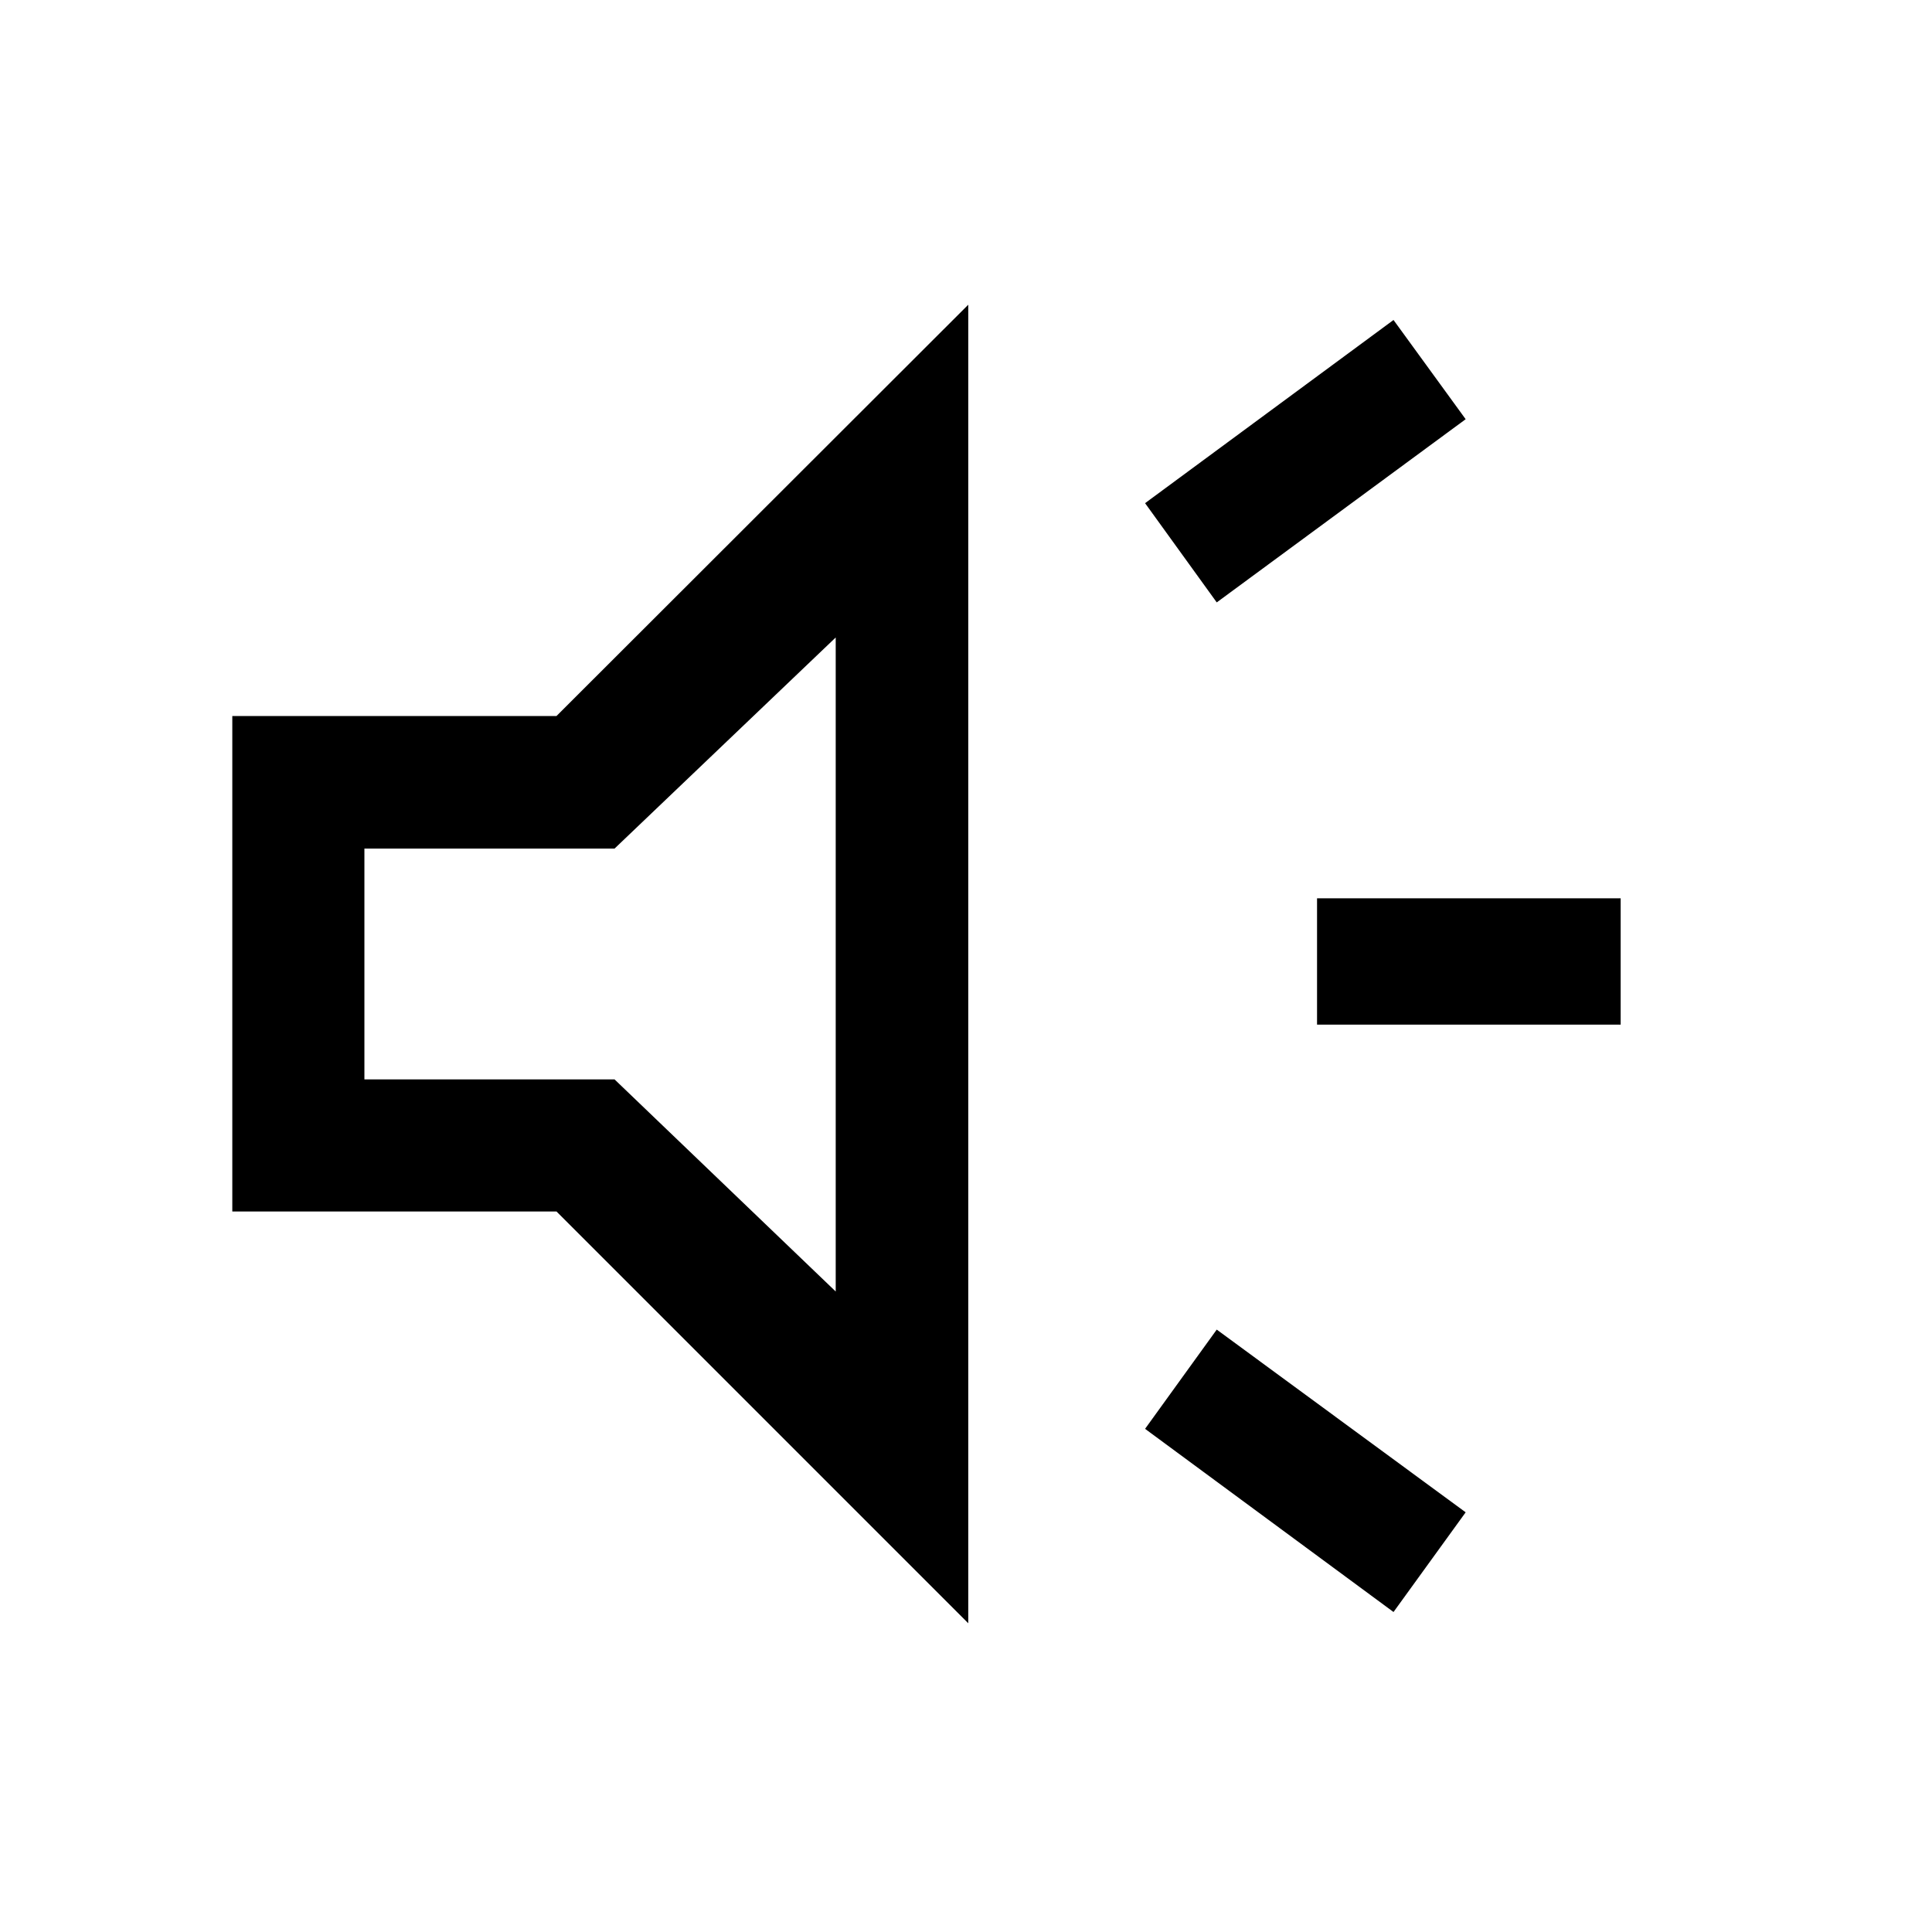 <svg xmlns="http://www.w3.org/2000/svg" height="48" viewBox="0 -960 960 960" width="48"><path d="M654.43-450.87v-62.76H805.3v62.76H654.43Zm38 291.87-123.45-91.02 35.61-49.31 123.69 90.79L692.43-159Zm-87.84-501.67-35.61-49.31L692.43-801l35.85 49.3-123.69 91.03ZM115.43-358.02v-246.2h161.09l204.61-204.37v655.18L276.52-358.02H115.43Zm299.83-285.22L305.37-538.35h-124.3v114.7h124.3l109.89 105.39v-324.98ZM323.91-481Z"/></svg>